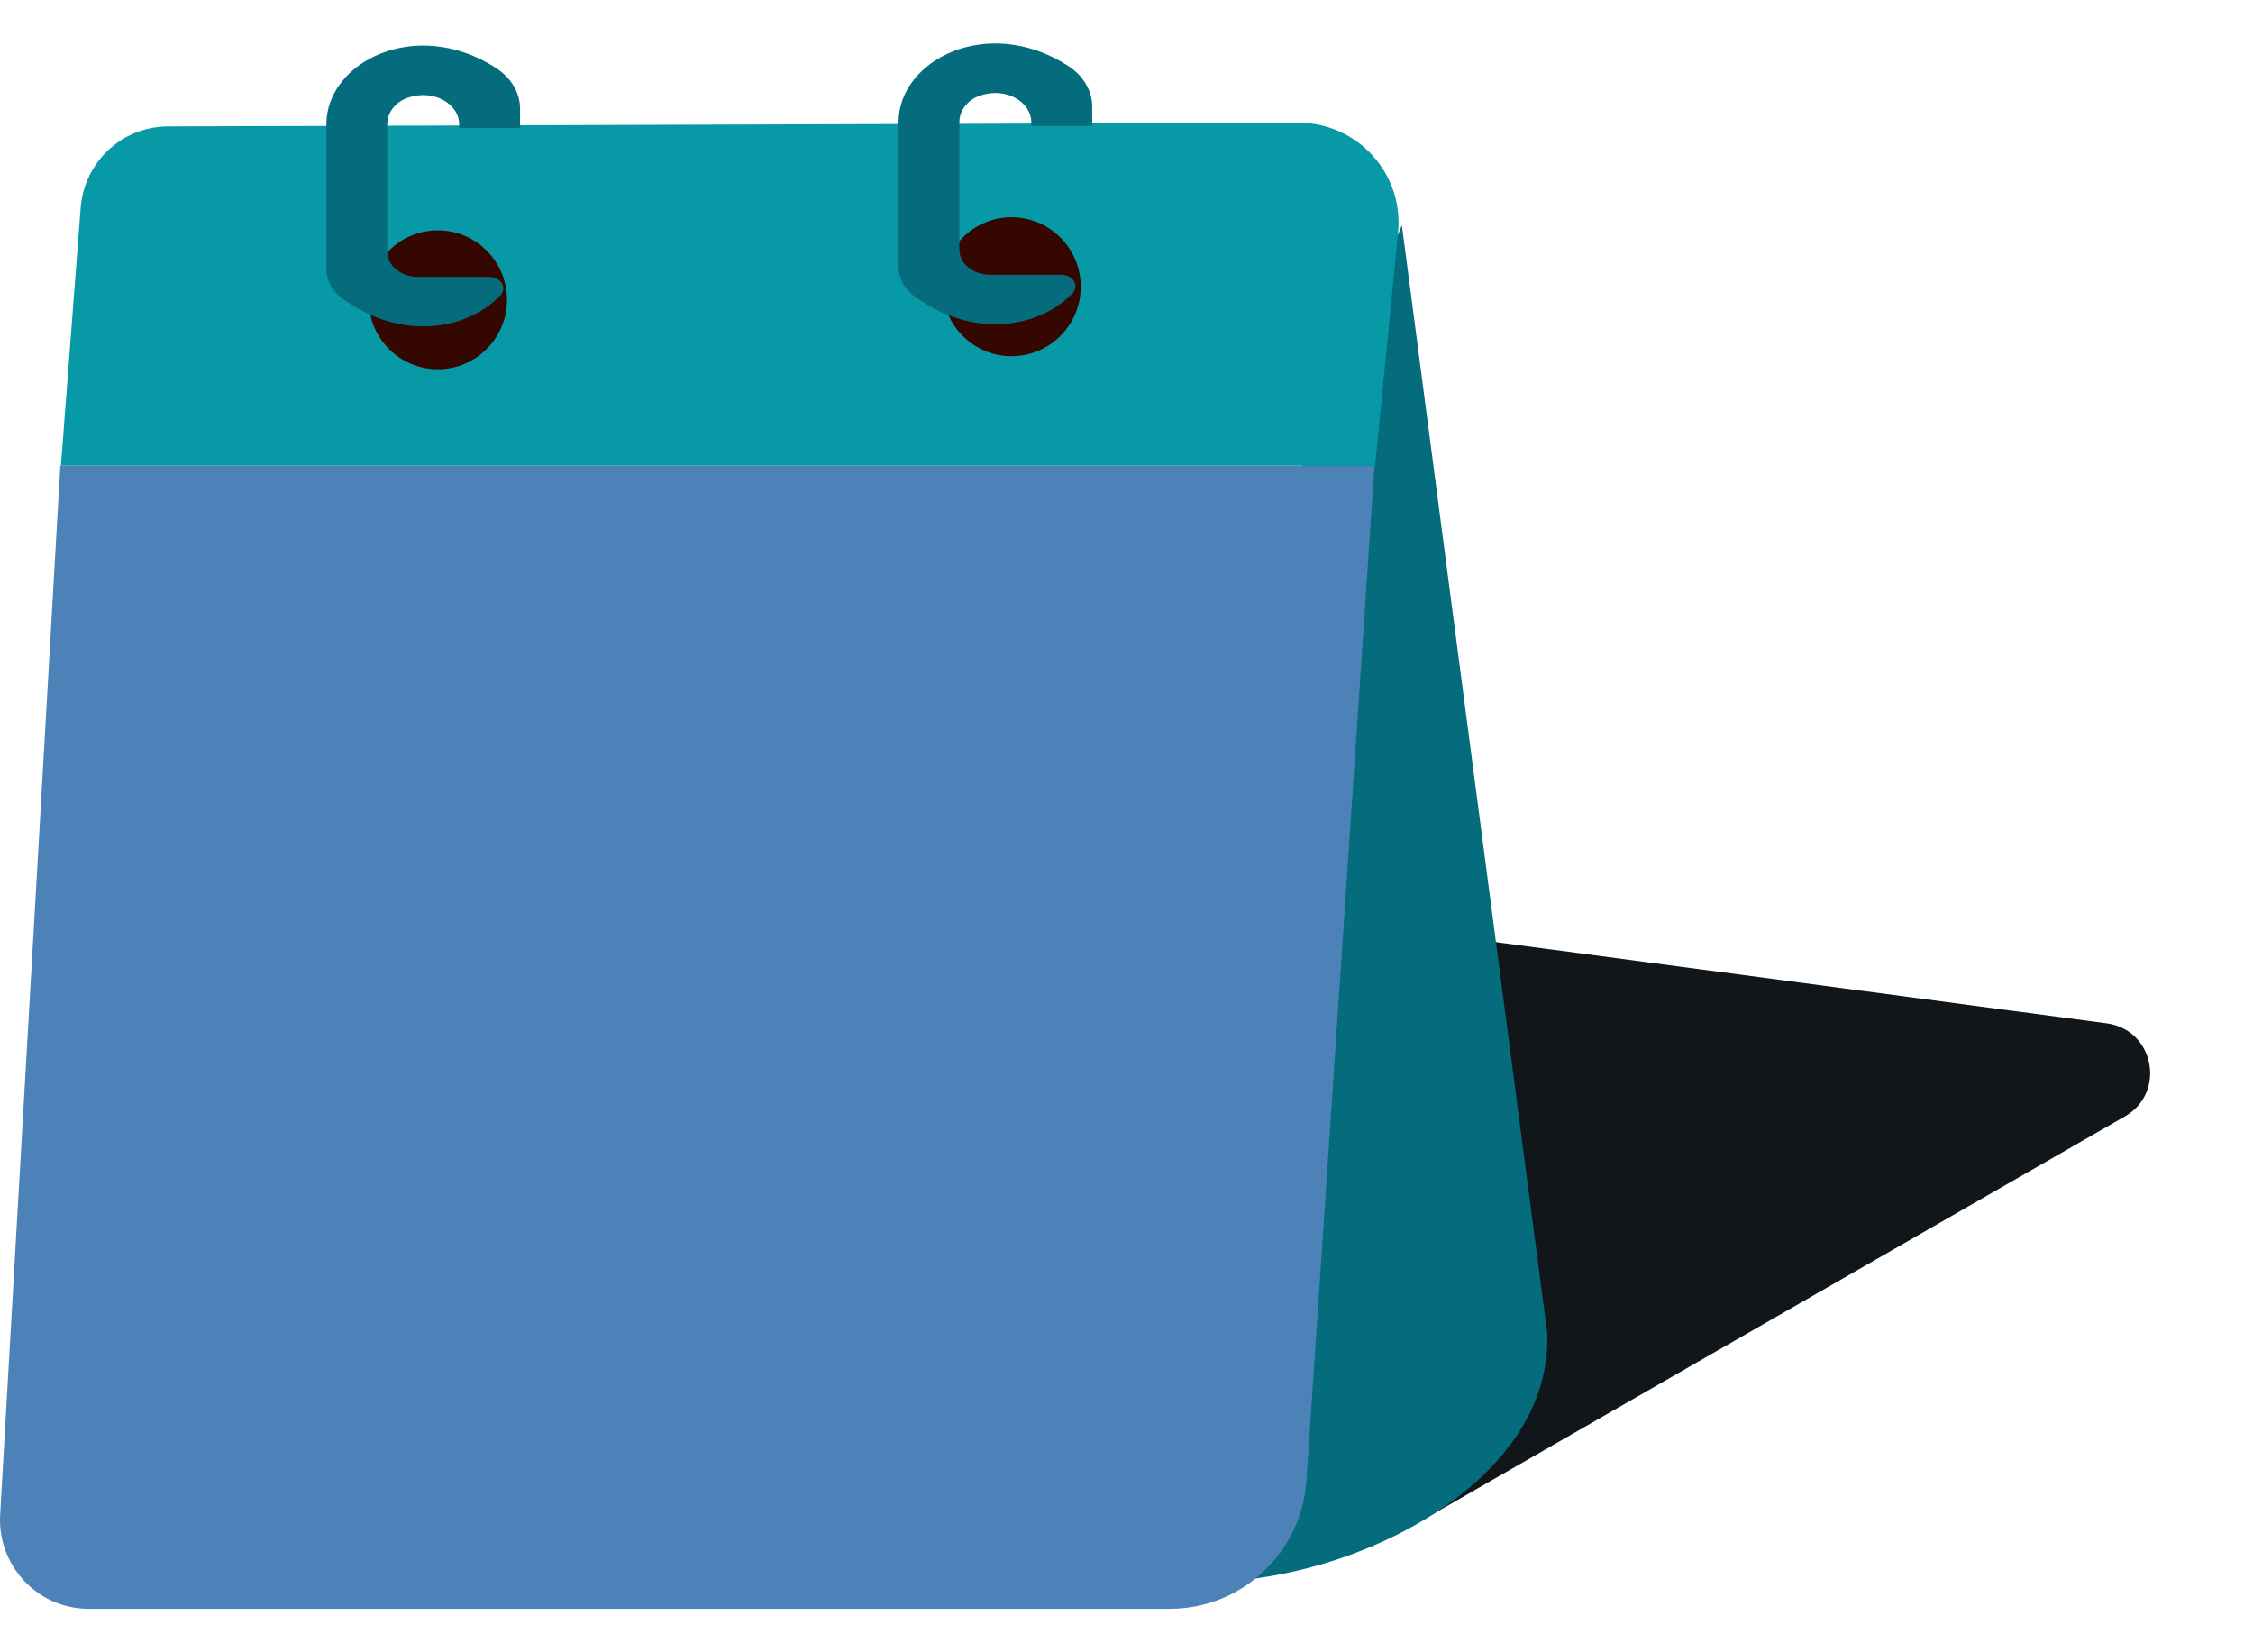 <svg width="45" height="33" viewBox="0 0 45 33" fill="none" xmlns="http://www.w3.org/2000/svg">
<path d="M28.334 30.405L42.443 22.296C43.272 21.819 43.024 20.563 42.077 20.438L13.367 16.621L21.641 28.851C23.126 31.045 26.041 31.722 28.334 30.404V30.405Z" fill="#101619"/>
<path d="M28 4.498L30.903 26.617C31.033 29.779 26.551 31.867 23.414 31.571L17.044 30.971L28 4.498Z" fill="#046C7C"/>
<path d="M1.205 9.3L0.003 30.249C-0.056 31.27 0.752 32.131 1.771 32.131H23.366C24.805 32.131 25.998 31.01 26.094 29.567L27.453 9.3H1.205Z" fill="#4D82B8"/>
<path d="M1.611 4.149L1.217 9.3H27.465L27.924 4.647C28.041 3.468 27.112 2.447 25.928 2.451L3.352 2.525C2.439 2.528 1.682 3.235 1.612 4.149H1.611Z" fill="#0899A7"/>
<path d="M8.745 7.375C9.508 7.375 10.126 6.754 10.126 5.987C10.126 5.221 9.508 4.6 8.745 4.6C7.982 4.6 7.364 5.221 7.364 5.987C7.364 6.754 7.982 7.375 8.745 7.375Z" fill="#340800"/>
<path d="M20.204 7.114C20.967 7.114 21.586 6.493 21.586 5.727C21.586 4.96 20.967 4.339 20.204 4.339C19.442 4.339 18.823 4.96 18.823 5.727C18.823 6.493 19.442 7.114 20.204 7.114Z" fill="#340800"/>
<path d="M8.452 5.53H8.351C8.01 5.53 7.734 5.306 7.734 5.029V2.48C7.734 2.249 7.898 2.031 8.162 1.946C8.678 1.779 9.171 2.084 9.171 2.482V2.557H10.387V2.169C10.387 1.852 10.208 1.552 9.902 1.355C8.305 0.328 6.519 1.238 6.519 2.482V5.38C6.519 5.601 6.635 5.812 6.837 5.96C8.026 6.83 9.342 6.584 9.995 5.898C10.138 5.748 10.003 5.53 9.77 5.53H8.454H8.452Z" fill="#046C7C"/>
<path d="M19.88 5.488H19.778C19.438 5.488 19.162 5.264 19.162 4.987V2.438C19.162 2.207 19.326 1.989 19.59 1.904C20.106 1.737 20.598 2.042 20.598 2.44V2.515H21.815V2.127C21.815 1.81 21.636 1.51 21.33 1.313C19.732 0.286 17.947 1.196 17.947 2.44V5.338C17.947 5.559 18.062 5.77 18.265 5.918C19.454 6.788 20.77 6.542 21.423 5.856C21.565 5.706 21.43 5.488 21.198 5.488H19.881H19.88Z" fill="#046C7C"/>
</svg>
